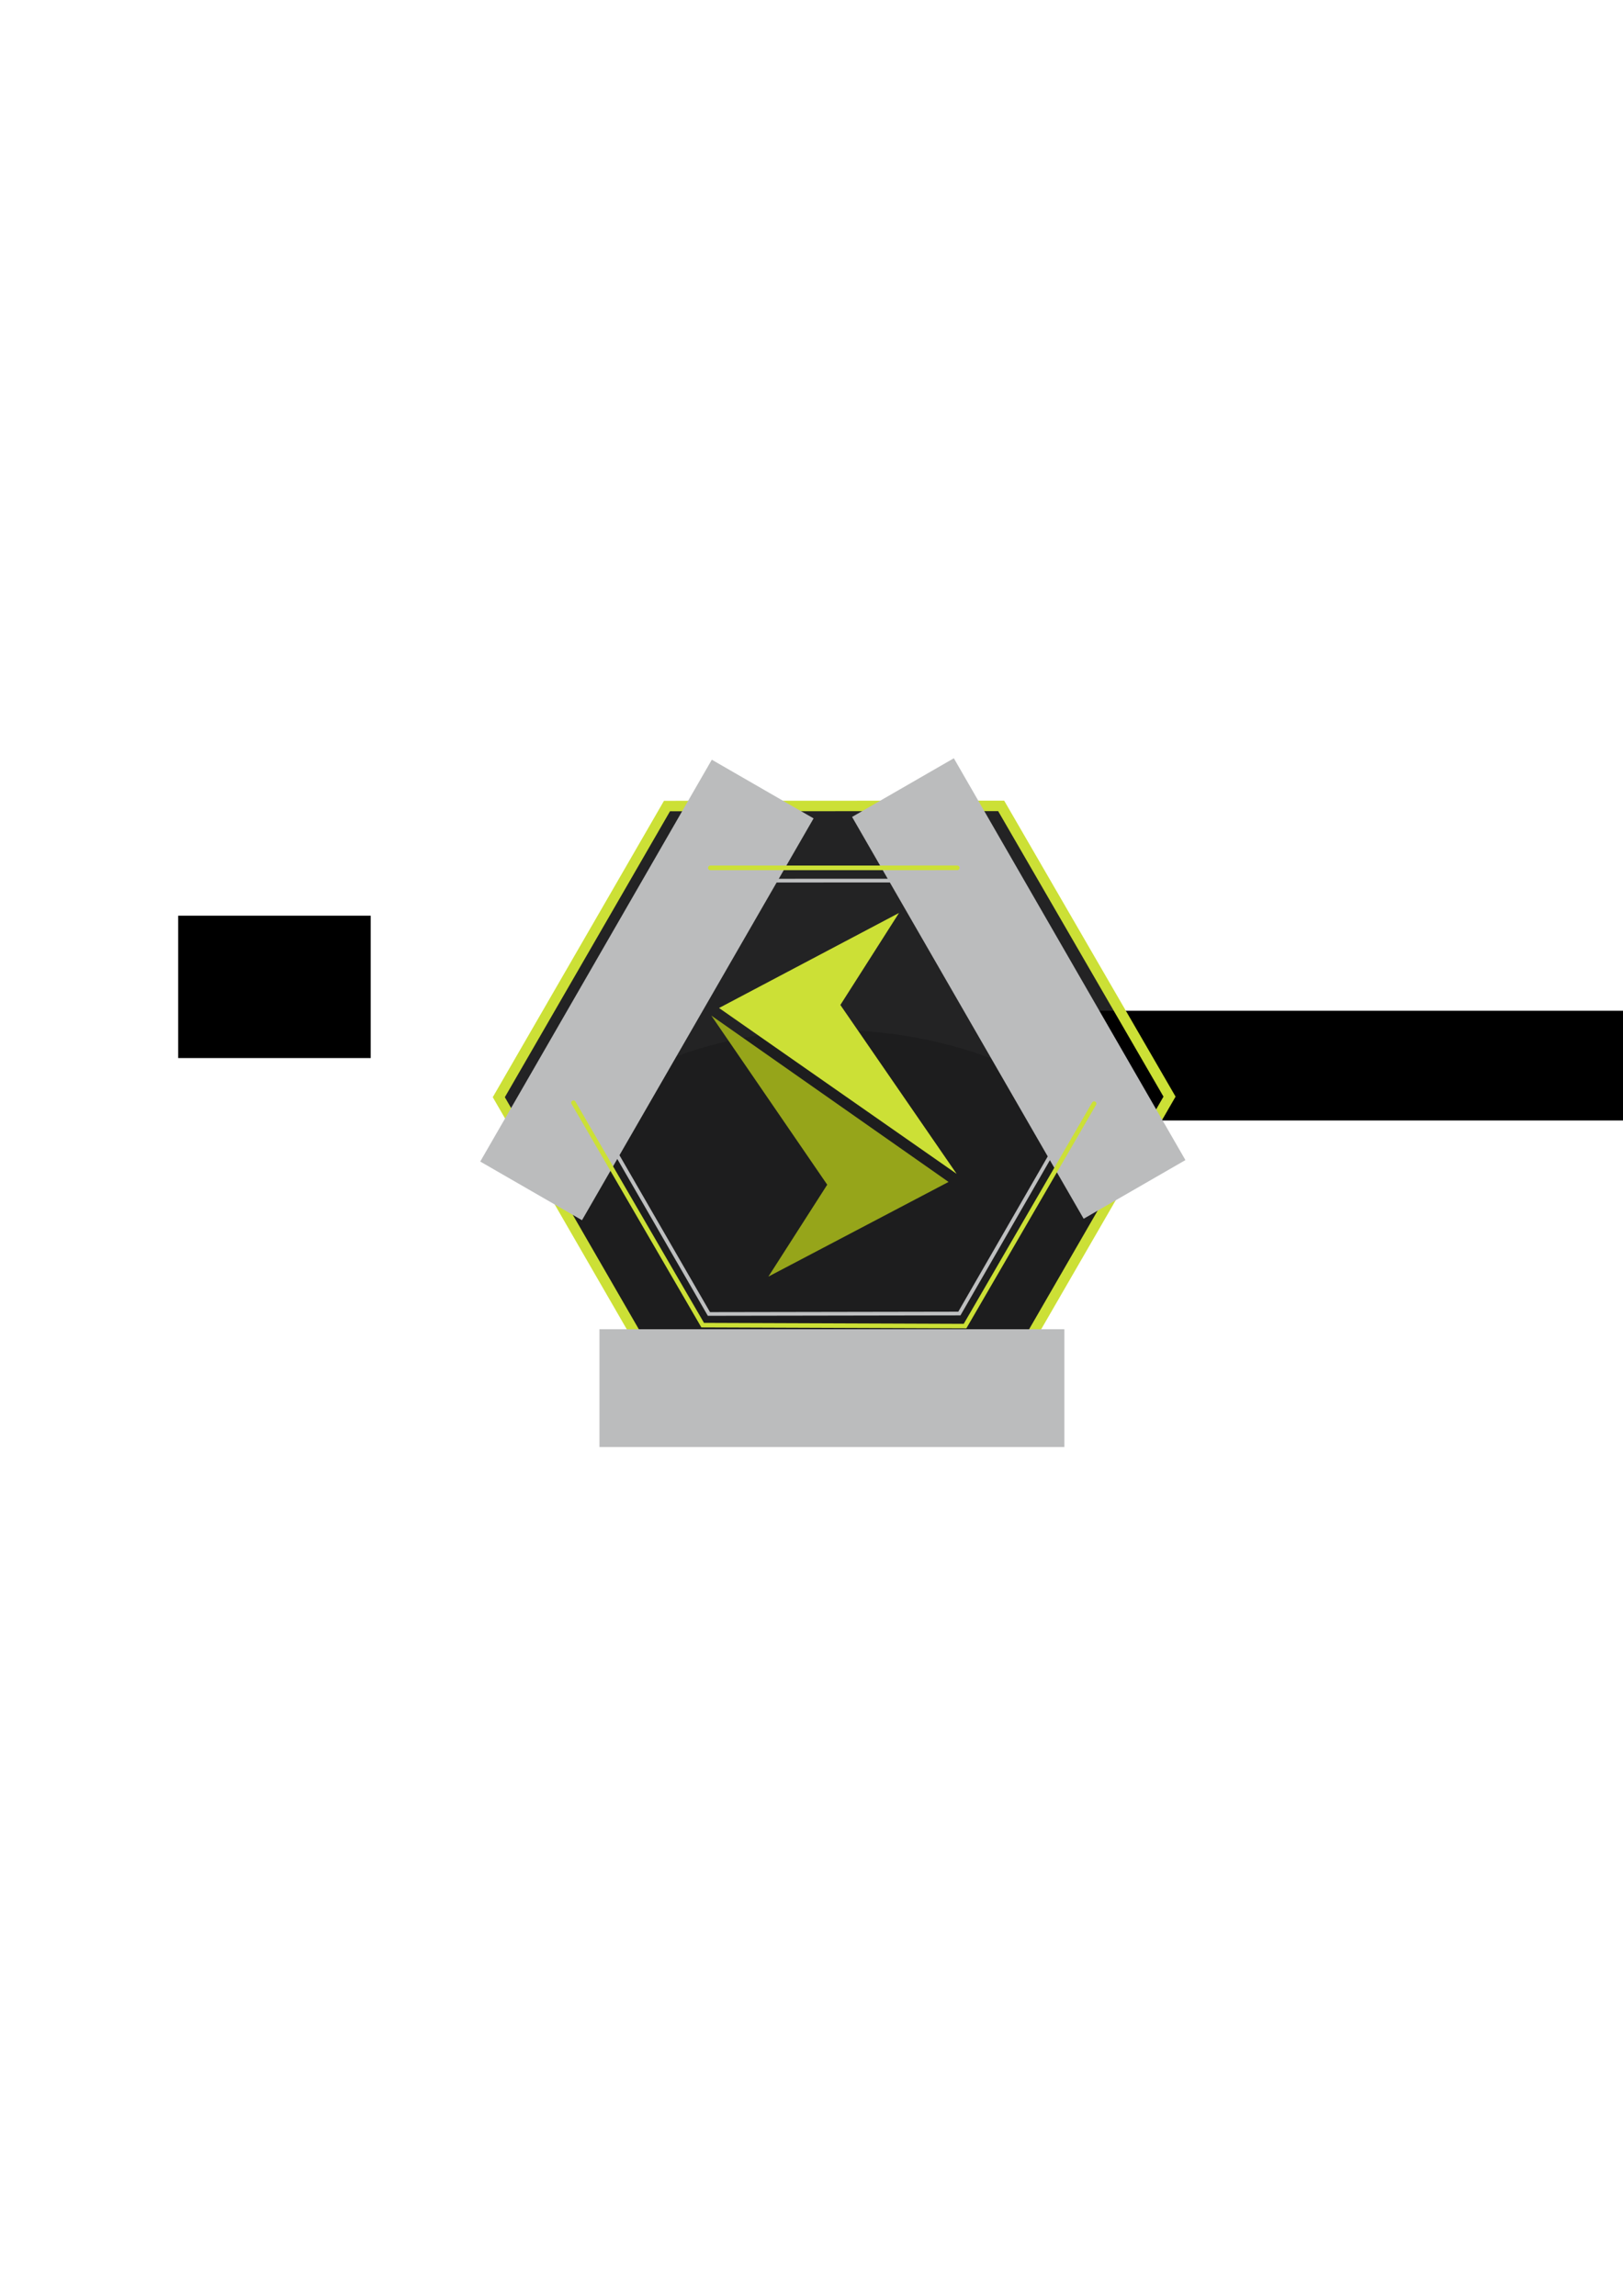 <?xml version="1.0" encoding="UTF-8" standalone="no"?>
<!-- Created with Inkscape (http://www.inkscape.org/) -->

<svg
   width="210mm"
   height="297mm"
   viewBox="0 0 210 297"
   version="1.1"
   id="svg8"
   inkscape:version="1.2.2 (732a01da63, 2022-12-09)"
   sodipodi:docname="Trading &amp; Contraband.svg"
   xmlns:inkscape="http://www.inkscape.org/namespaces/inkscape"
   xmlns:sodipodi="http://sodipodi.sourceforge.net/DTD/sodipodi-0.dtd"
   xmlns="http://www.w3.org/2000/svg"
   xmlns:svg="http://www.w3.org/2000/svg"
   xmlns:rdf="http://www.w3.org/1999/02/22-rdf-syntax-ns#"
   xmlns:cc="http://creativecommons.org/ns#"
   xmlns:dc="http://purl.org/dc/elements/1.1/">
  <defs
     id="defs2" />
  <sodipodi:namedview
     id="base"
     pagecolor="#ffffff"
     bordercolor="#666666"
     borderopacity="1.0"
     inkscape:pageopacity="0.0"
     inkscape:pageshadow="2"
     inkscape:zoom="2"
     inkscape:cx="392"
     inkscape:cy="586.5"
     inkscape:document-units="mm"
     inkscape:current-layer="layer1"
     showgrid="false"
     inkscape:snap-bbox="false"
     inkscape:snap-grids="true"
     inkscape:snap-page="true"
     inkscape:snap-others="true"
     inkscape:snap-object-midpoints="true"
     inkscape:window-width="3840"
     inkscape:window-height="1529"
     inkscape:window-x="-8"
     inkscape:window-y="1072"
     inkscape:window-maximized="1"
     inkscape:showpageshadow="2"
     inkscape:pagecheckerboard="0"
     inkscape:deskcolor="#d1d1d1" />
  <g
     inkscape:label="Ebene 1"
     inkscape:groupmode="layer"
     id="layer1">
    <path
       style="fill:#232324;stroke:none;stroke-width:0.265;stroke-linecap:butt;stroke-linejoin:miter;stroke-opacity:1;stroke-miterlimit:4;stroke-dasharray:none;fill-opacity:1"
       d="m 86.172,179.415 -21.624,-37.421 21.756,-37.679 43.247,-0.033 21.802,37.613 -21.756,37.679 -43.424,-0.159"
       id="path1086"
       inkscape:connector-curvature="0"
       inkscape:export-xdpi="331.41281"
       inkscape:export-ydpi="331.41281" />
    <flowRoot
       xml:space="preserve"
       id="flowRoot972"
       style="font-style:normal;font-variant:normal;font-weight:normal;font-stretch:normal;font-size:40px;line-height:1.25;font-family:Titillium;-inkscape-font-specification:'Titillium, Normal';font-variant-ligatures:normal;font-variant-caps:normal;font-variant-numeric:normal;font-feature-settings:normal;text-align:start;letter-spacing:0px;word-spacing:0px;writing-mode:lr-tb;text-anchor:start;fill:#000000;fill-opacity:1;stroke:none"
       transform="matrix(0.265,0,0,0.265,39.876,-30.711)"><flowRegion
         id="flowRegion974"><rect
           id="rect976"
           width="335"
           height="53.571"
           x="343.571"
           y="609.305" /></flowRegion><flowPara
         id="flowPara978"
         style="font-style:normal;font-variant:normal;font-weight:normal;font-stretch:normal;font-size:12px;font-family:Titillium;-inkscape-font-specification:'Titillium, Normal';font-variant-ligatures:normal;font-variant-caps:normal;font-variant-numeric:normal;font-feature-settings:normal;text-align:start;writing-mode:lr-tb;text-anchor:start" /></flowRoot>
    <path
       style="fill:#1d1d1e;fill-opacity:1;stroke:none;stroke-width:0.265px;stroke-linecap:butt;stroke-linejoin:miter;stroke-opacity:1"
       d="M 86.172,179.415 68.957,149.718 c 17.426,-22.322 60.025,-21.646 77.922,0 l -17.283,29.856 z"
       id="path839"
       inkscape:connector-curvature="0"
       sodipodi:nodetypes="ccccc"
       inkscape:export-xdpi="331.41281"
       inkscape:export-ydpi="331.41281" />
    <path
       sodipodi:type="star"
       style="opacity:1;fill:none;fill-opacity:1;stroke:#cce036;stroke-width:1.207;stroke-linecap:butt;stroke-linejoin:miter;stroke-miterlimit:4;stroke-dasharray:none;stroke-dashoffset:0;stroke-opacity:1;paint-order:normal"
       id="path835"
       sodipodi:sides="6"
       sodipodi:cx="-6.2177081"
       sodipodi:cy="107.29375"
       sodipodi:r1="38.695255"
       sodipodi:r2="33.511074"
       sodipodi:arg1="-0.52359878"
       sodipodi:arg2="0"
       inkscape:flatsided="true"
       inkscape:rounded="0"
       inkscape:randomized="-0.002"
       d="m 27.324,87.916 -0.001,38.79 -33.599,19.234 -33.377,-19.253 0.001,-38.79 33.376,-19.304 z"
       inkscape:transform-center-x="-0.048158058"
       inkscape:transform-center-y="0.0093139567"
       transform="matrix(0.971,0.561,-0.561,0.971,174.115,41.171)"
       inkscape:export-xdpi="331.41281"
       inkscape:export-ydpi="331.41281" />
    <path
       sodipodi:type="star"
       style="opacity:1;fill:none;fill-opacity:1;stroke:#bebfc0;stroke-width:0.578;stroke-linecap:butt;stroke-linejoin:miter;stroke-miterlimit:4;stroke-dasharray:none;stroke-dashoffset:0;stroke-opacity:1;paint-order:normal"
       id="path835-1"
       sodipodi:sides="6"
       sodipodi:cx="-6.2177081"
       sodipodi:cy="107.29375"
       sodipodi:r1="38.695255"
       sodipodi:r2="33.511074"
       sodipodi:arg1="-0.52359878"
       sodipodi:arg2="0"
       inkscape:flatsided="true"
       inkscape:rounded="0"
       inkscape:randomized="-0.002"
       d="m 27.324,87.916 -0.001,38.79 -33.599,19.234 -33.377,-19.253 0.001,-38.79 33.376,-19.304 z"
       inkscape:transform-center-x="0.034623217"
       inkscape:transform-center-y="0.021464652"
       transform="matrix(-0.724,0.418,-0.418,-0.724,148.26,222.212)"
       inkscape:export-xdpi="331.41281"
       inkscape:export-ydpi="331.41281" />
    <flowRoot
       xml:space="preserve"
       id="flowRoot900"
       style="font-style:normal;font-variant:normal;font-weight:300;font-stretch:normal;font-size:21.333px;line-height:1.25;font-family:Titillium;-inkscape-font-specification:'Titillium, Light';font-variant-ligatures:normal;font-variant-caps:normal;font-variant-numeric:normal;font-feature-settings:normal;text-align:center;letter-spacing:0px;word-spacing:0px;writing-mode:lr-tb;text-anchor:middle;fill:#bbbcbd;fill-opacity:1;stroke:none;stroke-opacity:1"
       transform="matrix(0.132,0.229,-0.229,0.132,213.107,32.97)"
       inkscape:export-xdpi="331.41281"
       inkscape:export-ydpi="331.41281"><flowRegion
         id="flowRegion902"
         style="font-style:normal;font-variant:normal;font-weight:300;font-stretch:normal;font-size:21.333px;font-family:Titillium;-inkscape-font-specification:'Titillium, Light';font-variant-ligatures:normal;font-variant-caps:normal;font-variant-numeric:normal;font-feature-settings:normal;text-align:center;writing-mode:lr-tb;text-anchor:middle;fill:#bbbcbd;fill-opacity:1;stroke:none;stroke-opacity:1"><rect
           id="rect904"
           width="227"
           height="57.5"
           x="44"
           y="417.02"
           style="font-style:normal;font-variant:normal;font-weight:300;font-stretch:normal;font-size:21.333px;font-family:Titillium;-inkscape-font-specification:'Titillium, Light';font-variant-ligatures:normal;font-variant-caps:normal;font-variant-numeric:normal;font-feature-settings:normal;text-align:center;writing-mode:lr-tb;text-anchor:middle;fill:#bbbcbd;fill-opacity:1;stroke:none;stroke-opacity:1" /></flowRegion><flowPara
         id="flowPara906"
         style="-inkscape-font-specification:'Titillium Web';font-family:'Titillium Web';font-weight:normal;font-style:normal;font-stretch:normal;font-variant:normal">S M U G G L E</flowPara></flowRoot>
    <flowRoot
       xml:space="preserve"
       id="flowRoot900-9"
       style="font-style:normal;font-variant:normal;font-weight:300;font-stretch:normal;font-size:21.333px;line-height:1.25;font-family:Titillium;-inkscape-font-specification:'Titillium, Light';font-variant-ligatures:normal;font-variant-caps:normal;font-variant-numeric:normal;font-feature-settings:normal;text-align:center;letter-spacing:0px;word-spacing:0px;writing-mode:lr-tb;text-anchor:middle;fill:#bbbcbd;fill-opacity:1;stroke:none;stroke-opacity:1"
       transform="matrix(0.132,-0.229,0.229,0.132,-39.168,105.294)"
       inkscape:export-xdpi="331.41281"
       inkscape:export-ydpi="331.41281"><flowRegion
         id="flowRegion902-2"
         style="font-style:normal;font-variant:normal;font-weight:300;font-stretch:normal;font-size:21.333px;font-family:Titillium;-inkscape-font-specification:'Titillium, Light';font-variant-ligatures:normal;font-variant-caps:normal;font-variant-numeric:normal;font-feature-settings:normal;text-align:center;writing-mode:lr-tb;text-anchor:middle;fill:#bbbcbd;fill-opacity:1;stroke:none;stroke-opacity:1"><rect
           id="rect904-6"
           width="227"
           height="57.5"
           x="44"
           y="417.02"
           style="font-style:normal;font-variant:normal;font-weight:300;font-stretch:normal;font-size:21.333px;font-family:Titillium;-inkscape-font-specification:'Titillium, Light';font-variant-ligatures:normal;font-variant-caps:normal;font-variant-numeric:normal;font-feature-settings:normal;text-align:center;writing-mode:lr-tb;text-anchor:middle;fill:#bbbcbd;fill-opacity:1;stroke:none;stroke-opacity:1" /></flowRegion><flowPara
         id="flowPara906-8"
         style="-inkscape-font-specification:'Titillium Web';font-family:'Titillium Web';font-weight:normal;font-style:normal;font-stretch:normal;font-variant:normal">T R A D I N G</flowPara></flowRoot>
    <flowRoot
       xml:space="preserve"
       id="flowRoot942"
       style="font-style:normal;font-variant:normal;font-weight:normal;font-stretch:normal;font-size:40px;line-height:1.25;font-family:Titillium;-inkscape-font-specification:'Titillium, Normal';font-variant-ligatures:normal;font-variant-caps:normal;font-variant-numeric:normal;font-feature-settings:normal;text-align:start;letter-spacing:0px;word-spacing:0px;writing-mode:lr-tb;text-anchor:start;fill:#000000;fill-opacity:1;stroke:none"
       transform="scale(0.265)"><flowRegion
         id="flowRegion944"><rect
           id="rect946"
           width="94"
           height="69.5"
           x="87"
           y="447.02" /></flowRegion><flowPara
         id="flowPara948" /></flowRoot>
    <path
       style="fill:none;stroke:#cce036;stroke-width:0.6;stroke-linecap:round;stroke-linejoin:miter;stroke-miterlimit:4;stroke-dasharray:none;stroke-opacity:1"
       d="m 91.919,112.274 31.938,-0.006"
       id="path1006"
       inkscape:connector-curvature="0"
       sodipodi:nodetypes="cc"
       inkscape:export-xdpi="331.41281"
       inkscape:export-ydpi="331.41281" />
    <flowRoot
       xml:space="preserve"
       id="flowRoot1012"
       style="font-style:normal;font-variant:normal;font-weight:normal;font-stretch:normal;font-size:40px;line-height:1.25;font-family:Titillium;-inkscape-font-specification:'Titillium, Normal';font-variant-ligatures:normal;font-variant-caps:normal;font-variant-numeric:normal;font-feature-settings:normal;text-align:start;letter-spacing:0px;word-spacing:0px;writing-mode:lr-tb;text-anchor:start;fill:#000000;fill-opacity:1;stroke:none"><flowRegion
         id="flowRegion1014"><rect
           id="rect1016"
           width="177.5"
           height="42"
           x="104"
           y="612.52" /></flowRegion><flowPara
         id="flowPara1018" /></flowRoot>
    <flowRoot
       xml:space="preserve"
       id="flowRoot900-9-4"
       style="font-style:normal;font-variant:normal;font-weight:300;font-stretch:normal;font-size:21.333px;line-height:1.25;font-family:Titillium;-inkscape-font-specification:'Titillium, Light';font-variant-ligatures:normal;font-variant-caps:normal;font-variant-numeric:normal;font-feature-settings:normal;text-align:center;letter-spacing:1px;word-spacing:0px;writing-mode:lr-tb;text-anchor:middle;fill:#bbbcbd;fill-opacity:1;stroke:none;stroke-opacity:1"
       transform="matrix(0.265,0,0,0.265,65.904,61.449)"
       inkscape:export-xdpi="331.41281"
       inkscape:export-ydpi="331.41281"><flowRegion
         id="flowRegion902-2-3"
         style="font-style:normal;font-variant:normal;font-weight:300;font-stretch:normal;font-size:21.333px;font-family:Titillium;-inkscape-font-specification:'Titillium, Light';font-variant-ligatures:normal;font-variant-caps:normal;font-variant-numeric:normal;font-feature-settings:normal;text-align:center;writing-mode:lr-tb;text-anchor:middle;fill:#bbbcbd;fill-opacity:1;stroke:none;stroke-opacity:1"><rect
           id="rect904-6-9"
           width="227"
           height="57.5"
           x="44"
           y="417.02"
           style="font-style:normal;font-variant:normal;font-weight:300;font-stretch:normal;font-size:21.333px;font-family:Titillium;-inkscape-font-specification:'Titillium, Light';font-variant-ligatures:normal;font-variant-caps:normal;font-variant-numeric:normal;font-feature-settings:normal;text-align:center;writing-mode:lr-tb;text-anchor:middle;fill:#bbbcbd;fill-opacity:1;stroke:none;stroke-opacity:1" /></flowRegion><flowPara
         id="flowPara906-8-96"
         style="font-style:normal;font-variant:normal;font-weight:normal;font-stretch:normal;font-size:18.667px;font-family:'Titillium Web';-inkscape-font-specification:'Titillium Web';font-variant-ligatures:normal;font-variant-caps:normal;font-variant-numeric:normal;font-feature-settings:normal;text-align:center;writing-mode:lr-tb;text-anchor:middle">S I N I S T E R</flowPara></flowRoot>
    <path
       style="fill:none;stroke:#cce036;stroke-width:0.588;stroke-linecap:round;stroke-linejoin:miter;stroke-miterlimit:4;stroke-dasharray:none;stroke-opacity:1"
       d="m 74.202,142.654 16.718,28.773 33.947,0.124 16.702,-28.778"
       id="path845"
       inkscape:connector-curvature="0"
       sodipodi:nodetypes="cccc"
       inkscape:export-xdpi="331.41281"
       inkscape:export-ydpi="331.41281" />
    <path
       style="fill:#cce036;fill-opacity:1;stroke:none;stroke-width:0.262px;stroke-linecap:butt;stroke-linejoin:miter;stroke-opacity:1"
       d="M 116.323,118.104 93.037,130.401 123.78,151.856 108.735,130.009 Z"
       id="path926"
       inkscape:connector-curvature="0" />
    <path
       style="fill:#96a51a;fill-opacity:1;stroke:none;stroke-width:0.262px;stroke-linecap:butt;stroke-linejoin:miter;stroke-opacity:1"
       d="M 99.421,165.15 122.733,152.902 92.036,131.382 107.034,153.261 Z"
       id="path926-3"
       inkscape:connector-curvature="0" />
  </g>
</svg>
